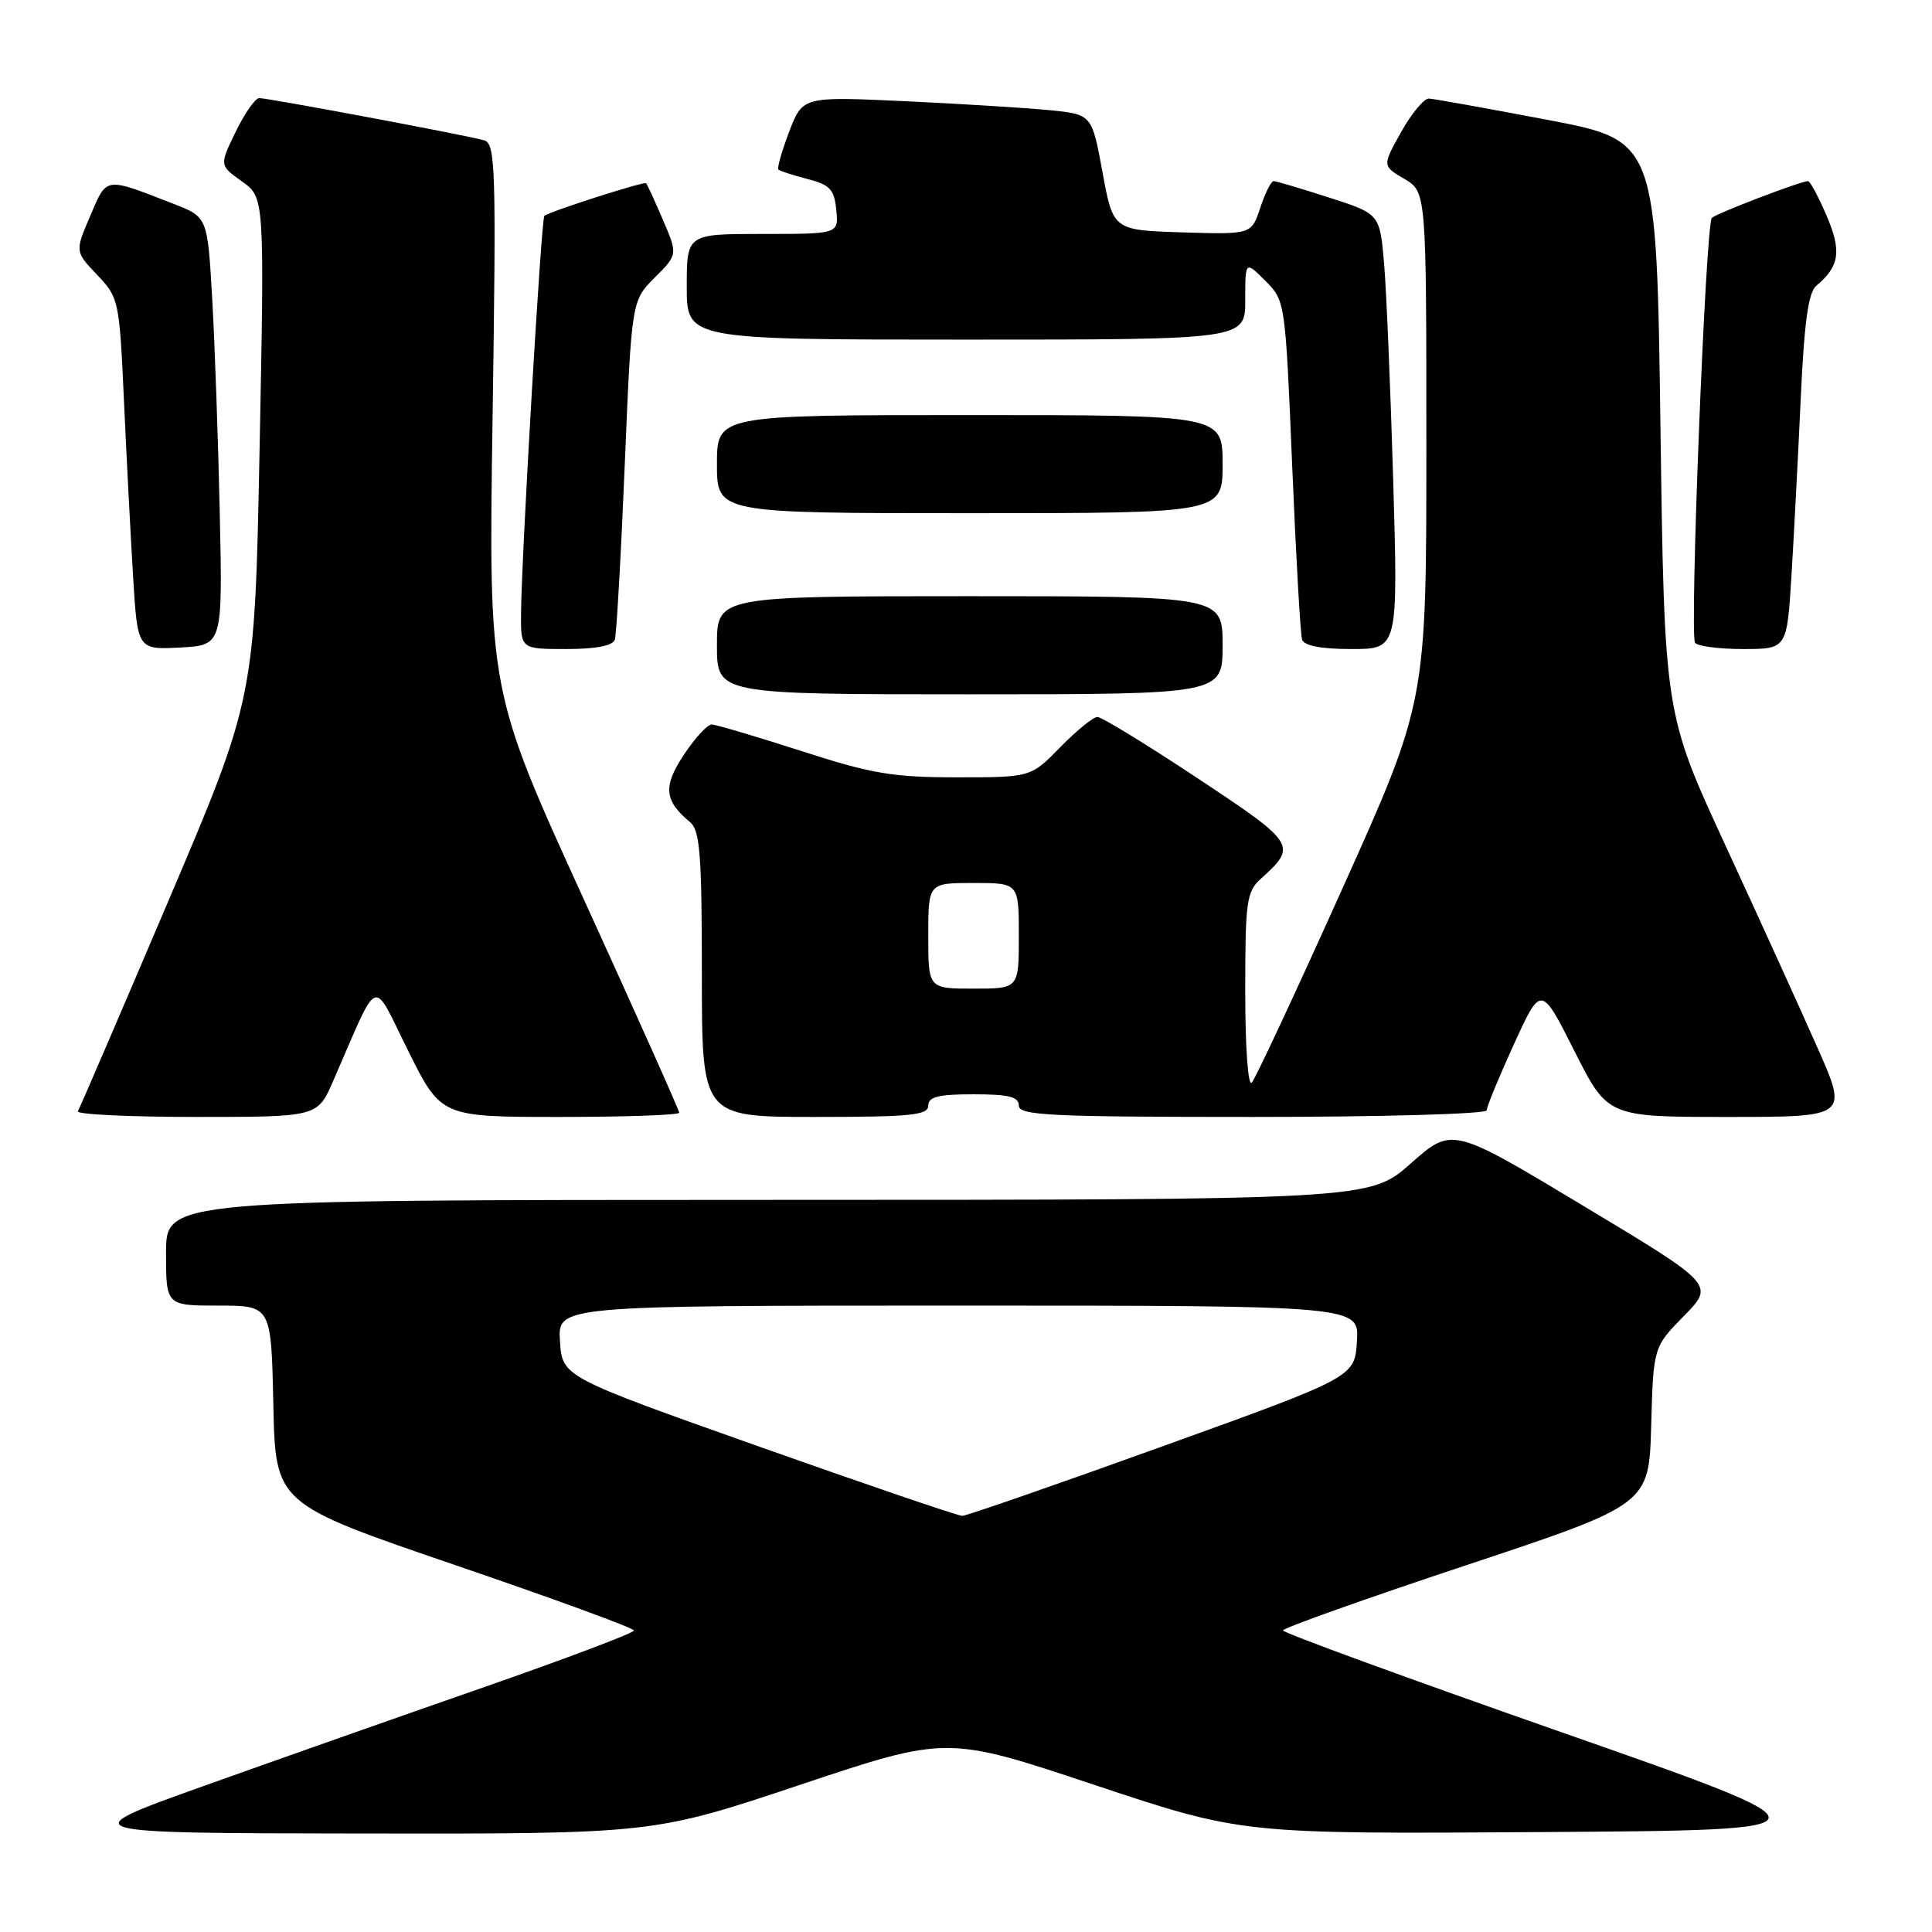 <?xml version="1.0" encoding="UTF-8" standalone="no"?>
<!DOCTYPE svg PUBLIC "-//W3C//DTD SVG 1.1//EN" "http://www.w3.org/Graphics/SVG/1.1/DTD/svg11.dtd" >
<svg xmlns="http://www.w3.org/2000/svg" xmlns:xlink="http://www.w3.org/1999/xlink" version="1.1" viewBox="0 0 256 256">
 <g >
 <path fill="currentColor"
d=" M 106.01 236.50 C 125.47 229.99 125.47 229.99 145.02 236.51 C 164.57 243.02 164.57 243.02 204.25 242.76 C 243.93 242.50 243.93 242.50 206.96 229.55 C 186.63 222.43 170.00 216.35 170.00 216.04 C 170.00 215.73 180.91 211.84 194.25 207.41 C 218.50 199.35 218.50 199.35 218.79 188.93 C 219.08 178.50 219.08 178.50 223.13 174.37 C 227.19 170.23 227.19 170.23 209.80 159.78 C 192.41 149.32 192.41 149.32 186.95 154.15 C 181.50 158.98 181.50 158.98 101.75 158.99 C 22.00 159.00 22.00 159.00 22.00 166.00 C 22.00 173.00 22.00 173.00 28.97 173.00 C 35.94 173.00 35.94 173.00 36.22 186.12 C 36.50 199.24 36.50 199.24 60.25 207.36 C 73.31 211.82 84.00 215.73 84.00 216.05 C 84.00 216.37 75.11 219.73 64.25 223.52 C 53.39 227.30 36.62 233.21 27.00 236.65 C 9.50 242.90 9.50 242.90 48.03 242.95 C 86.56 243.00 86.56 243.00 106.01 236.50 Z  M 44.14 143.25 C 50.38 128.96 49.20 129.44 54.09 139.25 C 58.45 148.00 58.45 148.00 74.22 148.00 C 82.90 148.00 90.00 147.75 90.00 147.44 C 90.00 147.13 84.32 134.42 77.37 119.19 C 64.73 91.50 64.73 91.50 65.27 55.29 C 65.76 22.20 65.66 19.03 64.15 18.59 C 61.95 17.95 35.57 13.00 34.35 13.00 C 33.83 13.00 32.42 15.01 31.23 17.46 C 29.07 21.91 29.07 21.91 32.06 24.04 C 35.05 26.17 35.05 26.17 34.40 59.33 C 33.75 92.50 33.75 92.50 22.26 119.50 C 15.94 134.35 10.56 146.84 10.32 147.25 C 10.08 147.66 17.12 148.00 25.98 148.00 C 42.07 148.00 42.07 148.00 44.14 143.25 Z  M 123.00 146.50 C 123.00 145.33 124.33 145.00 129.00 145.00 C 133.67 145.00 135.00 145.33 135.00 146.50 C 135.00 147.80 139.11 148.00 166.00 148.00 C 183.05 148.00 197.00 147.61 197.00 147.12 C 197.00 146.64 198.62 142.71 200.60 138.37 C 204.20 130.50 204.20 130.50 208.61 139.25 C 213.02 148.00 213.02 148.00 228.95 148.00 C 244.89 148.00 244.89 148.00 240.79 138.75 C 238.54 133.66 233.06 121.62 228.62 112.00 C 220.54 94.50 220.54 94.50 220.02 56.56 C 219.50 18.63 219.50 18.63 205.00 15.87 C 197.03 14.36 189.98 13.09 189.34 13.06 C 188.70 13.03 187.04 15.02 185.66 17.49 C 183.15 21.98 183.15 21.98 186.08 23.70 C 189.00 25.43 189.00 25.43 189.00 59.22 C 189.00 93.00 189.00 93.00 177.87 117.75 C 171.75 131.36 166.35 142.93 165.87 143.45 C 165.37 144.00 165.00 138.84 165.00 131.35 C 165.00 119.39 165.17 118.15 167.09 116.42 C 171.92 112.05 171.75 111.78 158.68 103.12 C 151.94 98.65 145.97 95.00 145.41 95.00 C 144.86 95.00 142.65 96.80 140.50 99.00 C 136.59 103.00 136.59 103.00 126.78 103.00 C 118.29 103.00 115.50 102.53 106.14 99.50 C 100.18 97.58 94.85 96.00 94.29 96.00 C 93.73 96.00 92.07 97.81 90.61 100.02 C 87.83 104.21 88.01 106.10 91.45 108.95 C 92.75 110.04 93.00 113.27 93.00 129.12 C 93.00 148.00 93.00 148.00 108.00 148.00 C 120.67 148.00 123.00 147.77 123.00 146.50 Z  M 162.00 85.50 C 162.00 79.00 162.00 79.00 128.50 79.00 C 95.00 79.00 95.00 79.00 95.00 85.50 C 95.00 92.00 95.00 92.00 128.50 92.00 C 162.00 92.00 162.00 92.00 162.00 85.50 Z  M 29.12 67.98 C 28.91 58.35 28.46 45.58 28.12 39.61 C 27.50 28.76 27.50 28.76 23.00 27.01 C 13.78 23.43 14.20 23.37 11.96 28.60 C 9.93 33.33 9.93 33.33 12.87 36.42 C 15.74 39.43 15.82 39.80 16.42 53.00 C 16.76 60.42 17.30 70.91 17.63 76.30 C 18.22 86.09 18.22 86.09 23.86 85.80 C 29.50 85.50 29.50 85.50 29.12 67.98 Z  M 81.47 84.75 C 81.69 84.06 82.28 73.68 82.78 61.67 C 83.69 39.85 83.69 39.85 86.75 36.79 C 89.81 33.73 89.81 33.73 87.84 29.13 C 86.76 26.61 85.76 24.42 85.61 24.28 C 85.34 24.01 72.81 28.03 72.13 28.60 C 71.72 28.94 69.11 73.52 69.04 81.25 C 69.00 86.00 69.00 86.00 75.03 86.00 C 78.97 86.00 81.20 85.57 81.47 84.75 Z  M 184.61 63.75 C 184.25 51.51 183.71 38.54 183.40 34.92 C 182.83 28.34 182.83 28.34 176.09 26.17 C 172.39 24.98 169.09 24.00 168.76 24.00 C 168.43 24.00 167.63 25.59 166.99 27.54 C 165.82 31.07 165.82 31.07 156.66 30.79 C 147.50 30.50 147.50 30.50 146.09 22.83 C 144.68 15.16 144.68 15.16 139.09 14.60 C 136.02 14.30 127.39 13.76 119.93 13.41 C 106.36 12.78 106.36 12.78 104.57 17.45 C 103.59 20.02 102.95 22.28 103.14 22.47 C 103.34 22.66 105.08 23.22 107.00 23.72 C 109.97 24.48 110.55 25.10 110.81 27.81 C 111.13 31.00 111.13 31.00 101.06 31.00 C 91.00 31.00 91.00 31.00 91.00 38.00 C 91.00 45.00 91.00 45.00 128.00 45.00 C 165.00 45.00 165.00 45.00 165.00 39.77 C 165.00 34.55 165.00 34.55 167.66 37.20 C 170.30 39.85 170.31 39.93 171.22 61.68 C 171.72 73.68 172.31 84.06 172.53 84.75 C 172.80 85.57 175.05 86.00 179.10 86.00 C 185.25 86.00 185.25 86.00 184.61 63.75 Z  M 237.38 76.25 C 237.71 70.89 238.26 60.32 238.61 52.77 C 239.07 42.67 239.62 38.73 240.67 37.86 C 243.75 35.30 244.05 33.28 242.03 28.57 C 240.95 26.06 239.85 24.00 239.57 24.00 C 238.62 24.00 227.49 28.25 226.83 28.87 C 226.01 29.63 223.86 83.97 224.60 85.16 C 224.88 85.62 227.74 86.00 230.95 86.00 C 236.78 86.00 236.78 86.00 237.38 76.25 Z  M 162.00 61.50 C 162.00 55.00 162.00 55.00 128.50 55.00 C 95.00 55.00 95.00 55.00 95.00 61.50 C 95.00 68.00 95.00 68.00 128.50 68.00 C 162.00 68.00 162.00 68.00 162.00 61.50 Z  M 100.50 191.65 C 74.50 182.43 74.50 182.43 74.20 177.71 C 73.89 173.00 73.89 173.00 127.00 173.00 C 180.11 173.00 180.11 173.00 179.80 177.74 C 179.50 182.47 179.50 182.47 154.00 191.66 C 139.97 196.72 128.05 200.86 127.50 200.86 C 126.95 200.86 114.80 196.72 100.50 191.65 Z  M 123.00 124.00 C 123.00 117.00 123.00 117.00 129.00 117.00 C 135.00 117.00 135.00 117.00 135.00 124.00 C 135.00 131.00 135.00 131.00 129.00 131.00 C 123.00 131.00 123.00 131.00 123.00 124.00 Z "/>
</g>
</svg>